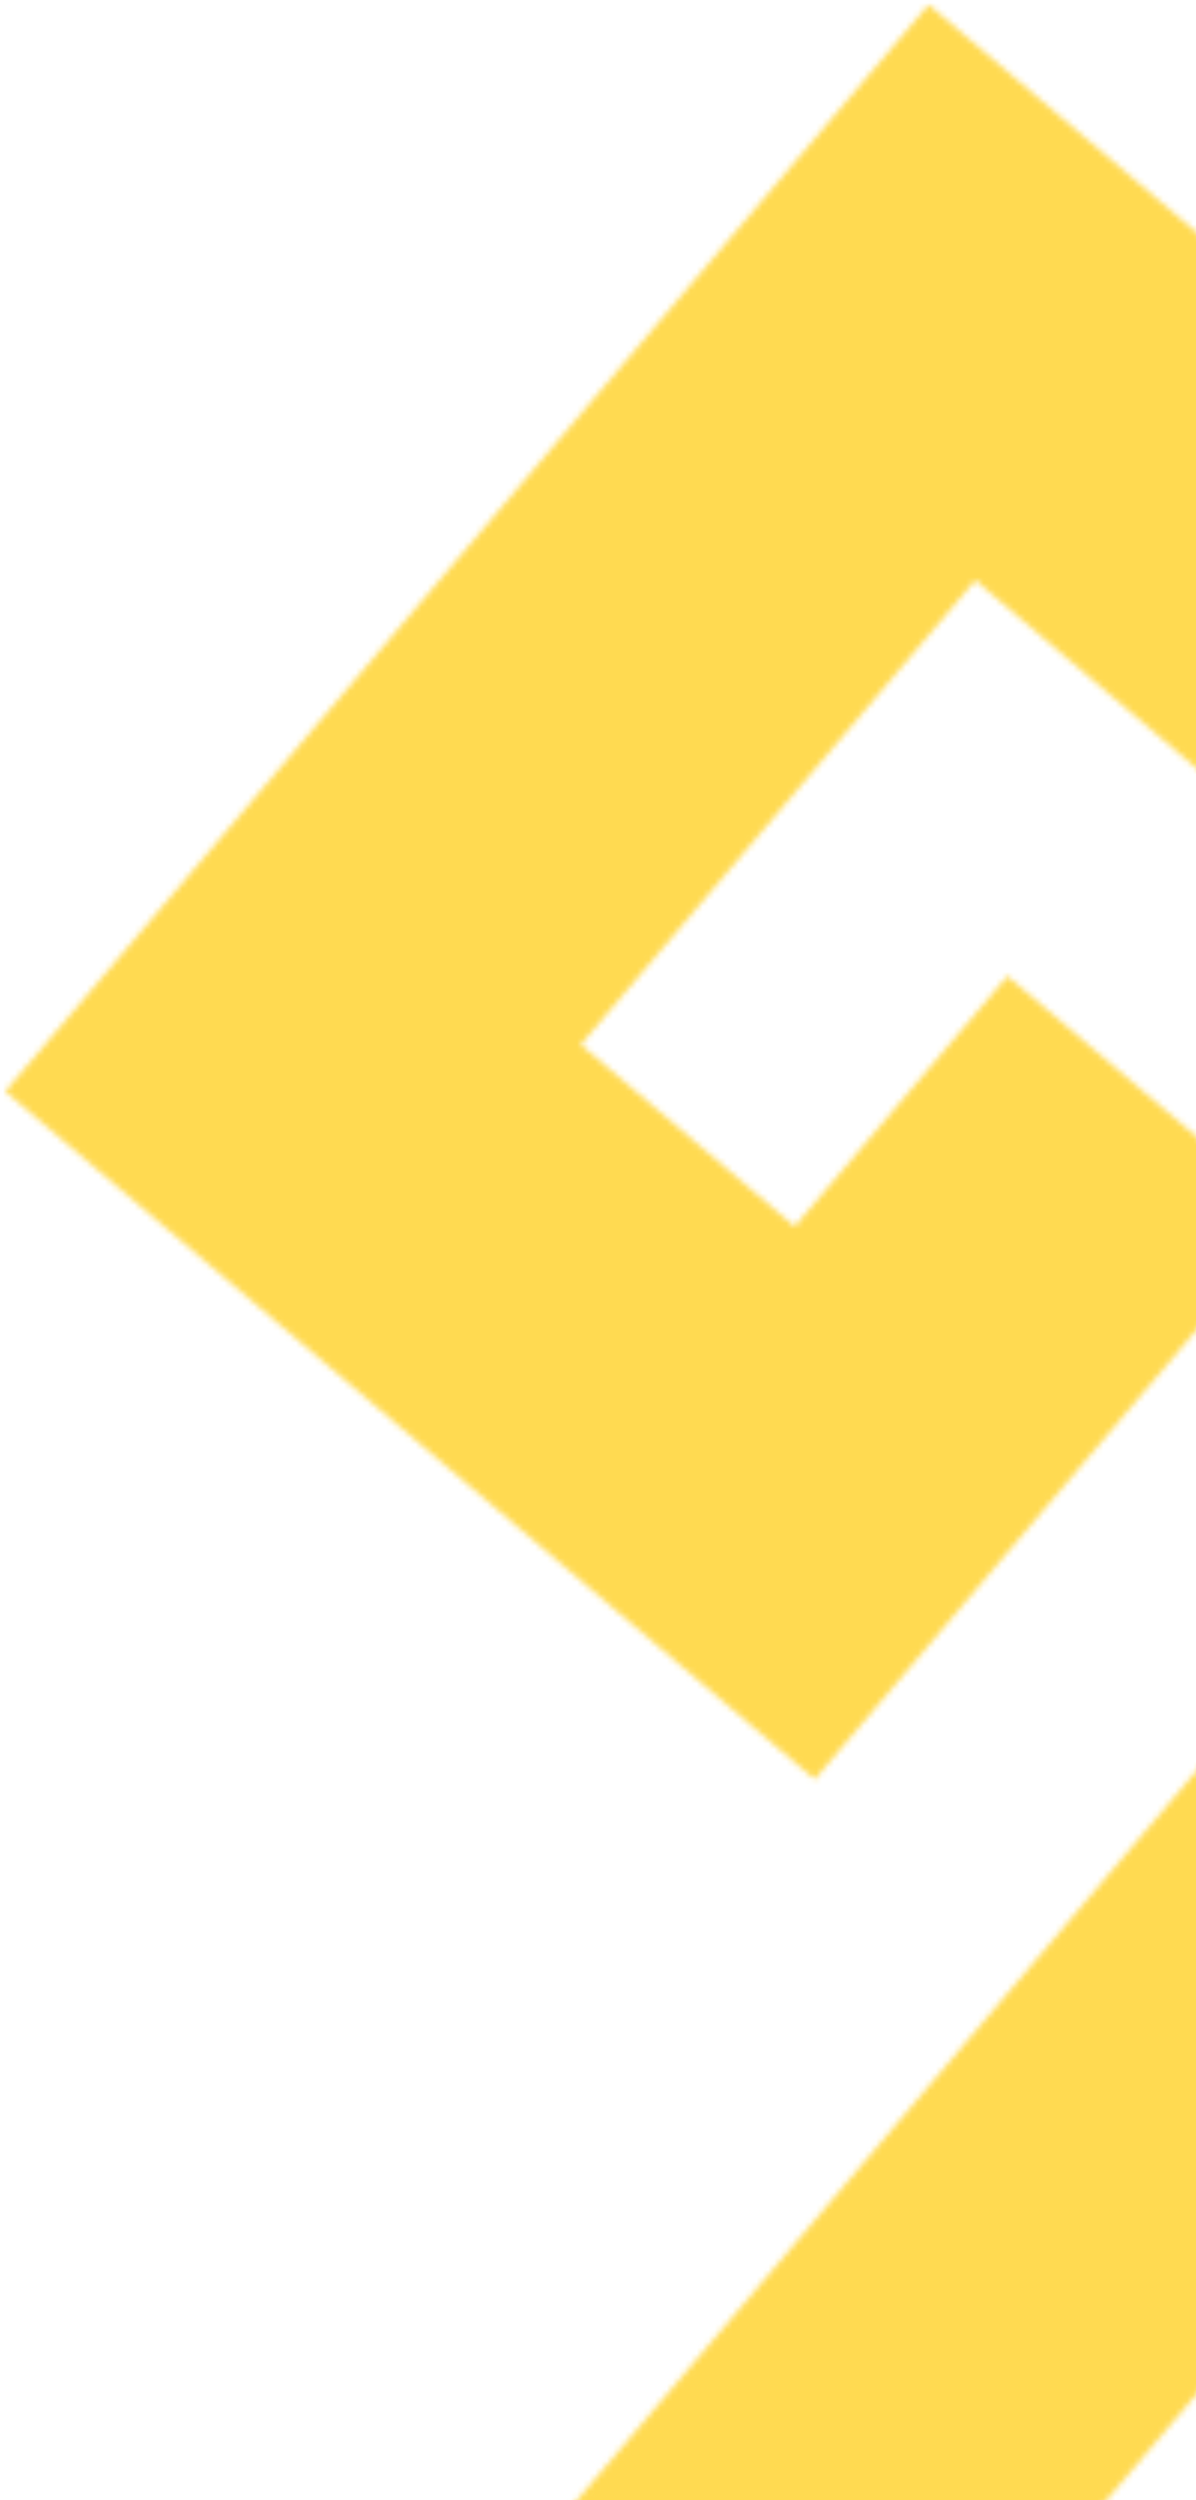 <svg width="200" height="418" viewBox="0 0 200 418" fill="none" xmlns="http://www.w3.org/2000/svg">
<g clip-path="url(#clip0_166_3)">
<mask id="mask0_166_3" style="mask-type:alpha" maskUnits="userSpaceOnUse" x="-282" y="0" width="661" height="827">
<path d="M-281.412 774.613L-200.954 768.077L282.813 198.748L163.095 97.018L97.119 174.663L132.892 205.061L168.471 163.19L216.033 203.605L136.239 297.511L0.871 182.482L155.276 0.768L378.451 190.41L-153.503 816.449L-277.197 826.498L-281.412 774.613Z" fill="#D9D9D9"/>
</mask>
<g mask="url(#mask0_166_3)">
<path d="M0 0H200V418H0V0Z" fill="#FFD026" fill-opacity="0.8"/>
</g>
</g>
<defs>
<clipPath id="clip0_166_3">
<rect width="200" height="418" fill="white"/>
</clipPath>
</defs>
</svg>
